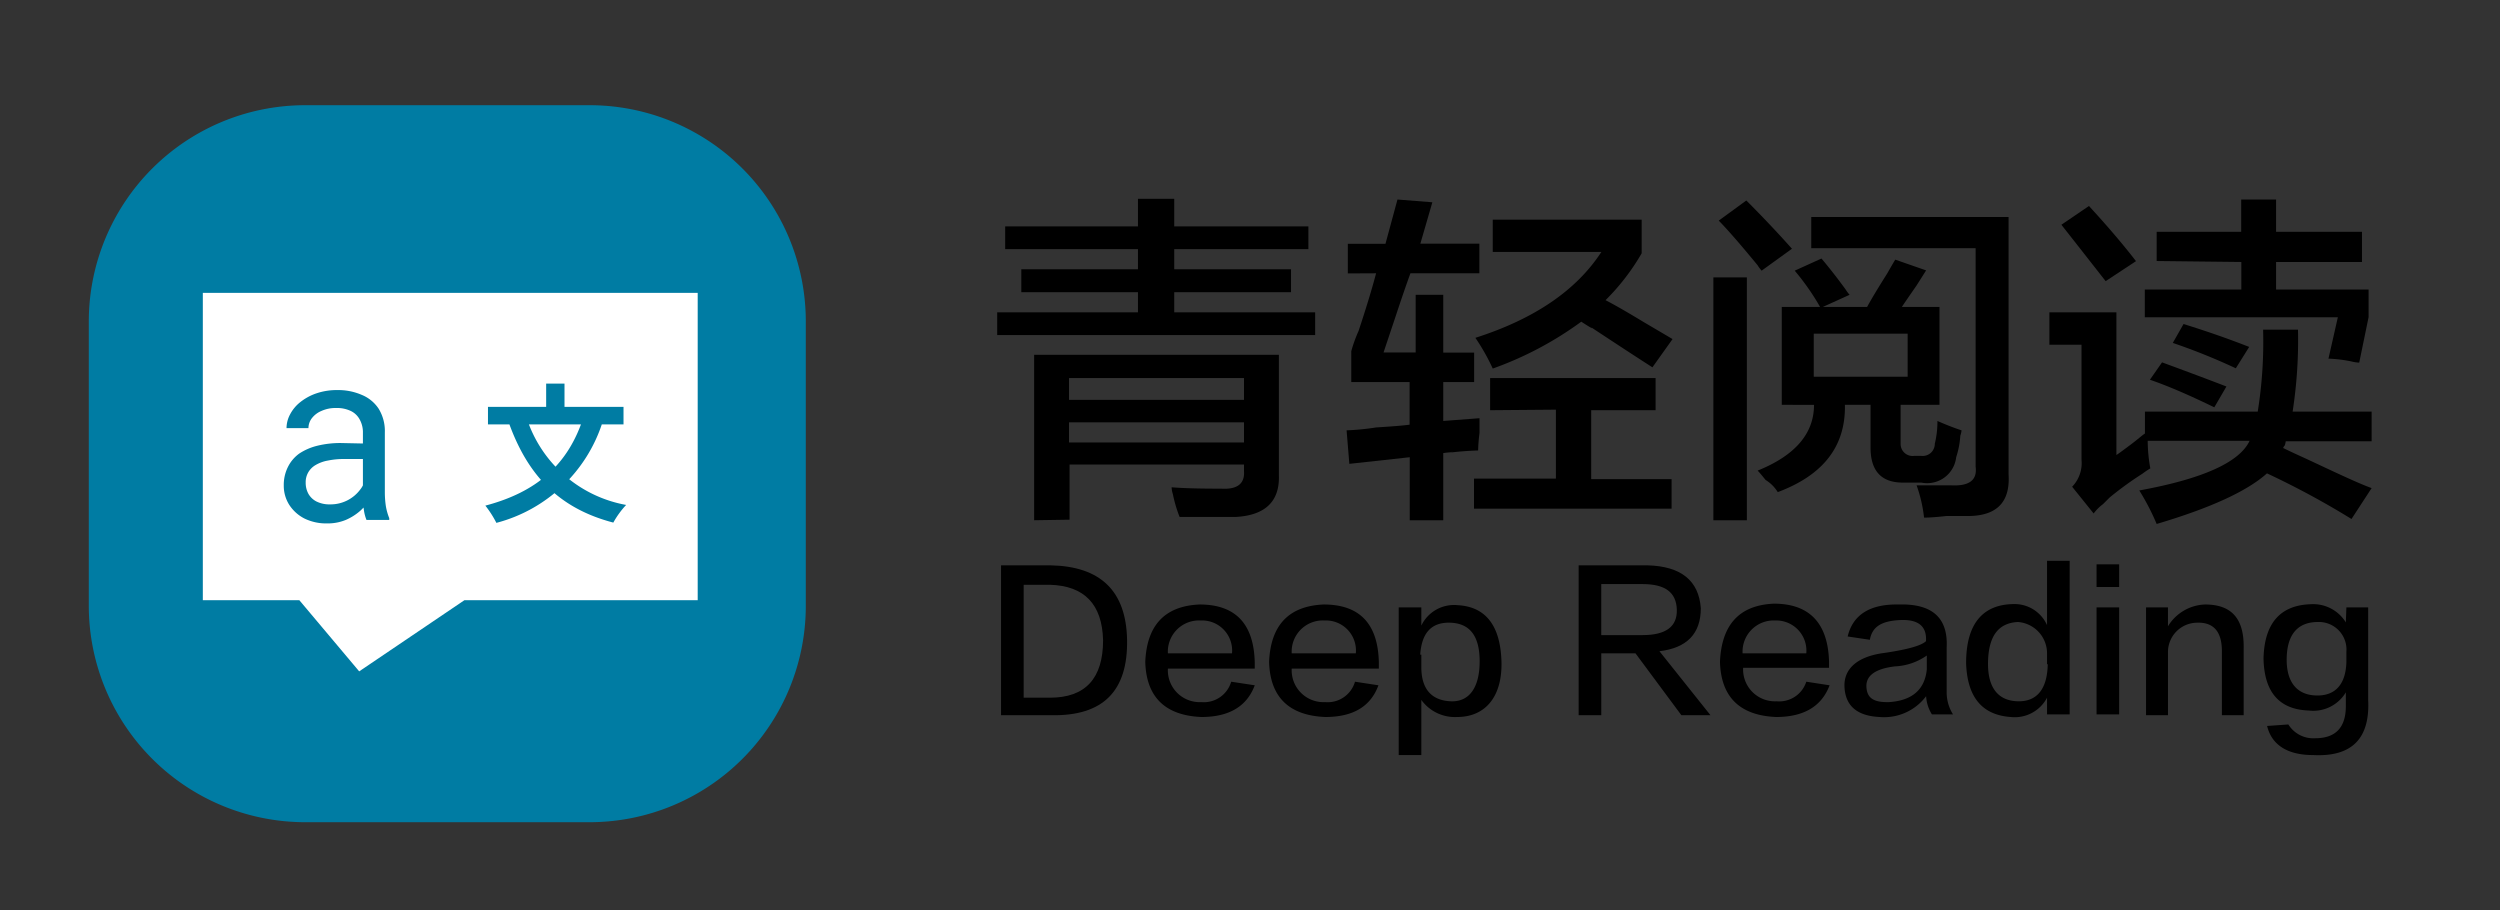 <svg xmlns="http://www.w3.org/2000/svg" width="181.31" height="66" viewBox="0 0 181.31 66"><rect x="0" y="0" width="181.31" height="66" fill="#333333" stroke="none"/><path d="M42.76,7.63H22.13A15.69,15.69,0,0,0,6.44,23.31V43.94A15.7,15.7,0,0,0,22.13,59.63H42.76A15.69,15.69,0,0,0,58.44,43.94V23.31A15.68,15.68,0,0,0,42.76,7.63Z" style="fill:#007ca3"/><path d="M33.68,43.53l-7.63,5.16-4.34-5.16h-7V21.24H50.6V43.53Z" style="fill:#fff"/><path d="M26.32,36.17V31.4a1.91,1.91,0,0,0-.22-.95,1.44,1.44,0,0,0-.65-.64,2.34,2.34,0,0,0-1.08-.22,2.46,2.46,0,0,0-1.05.21,1.7,1.7,0,0,0-.71.54,1.19,1.19,0,0,0-.24.71H20.78a2.11,2.11,0,0,1,.26-1,2.75,2.75,0,0,1,.73-.88,3.87,3.87,0,0,1,1.17-.64,4.57,4.57,0,0,1,1.52-.24,4.28,4.28,0,0,1,1.78.35,2.68,2.68,0,0,1,1.22,1,3.08,3.08,0,0,1,.45,1.72v4.32a7,7,0,0,0,.07,1,4.18,4.18,0,0,0,.25.9v.13H26.58a3,3,0,0,1-.19-.73A5.21,5.21,0,0,1,26.32,36.17Zm.28-4v1.12H25a5.61,5.61,0,0,0-1.21.11,2.66,2.66,0,0,0-.89.32,1.45,1.45,0,0,0-.54.53,1.42,1.42,0,0,0-.19.75,1.66,1.66,0,0,0,.19.8,1.41,1.41,0,0,0,.59.57,2.13,2.13,0,0,0,1,.21,2.68,2.68,0,0,0,2.17-1.07,1.63,1.63,0,0,0,.36-.86l.67.76a2.43,2.43,0,0,1-.32.8,4.17,4.17,0,0,1-.71.84,3.92,3.92,0,0,1-1.05.66,3.42,3.42,0,0,1-1.35.25,3.58,3.58,0,0,1-1.65-.36,2.86,2.86,0,0,1-1.1-1,2.59,2.59,0,0,1-.39-1.4,2.9,2.9,0,0,1,.29-1.31,2.64,2.64,0,0,1,.84-1A4.19,4.19,0,0,1,23,32.33a7.06,7.06,0,0,1,1.72-.2Z" style="fill:#007ca3"/><path d="M42.33,30.21c-1.11,3.5-3.42,5.48-7.13,6.46A7.58,7.58,0,0,1,36,37.92a11,11,0,0,0,7.7-7.31Zm-4.14.09-1.28.38c1.34,3.71,3.55,6.17,7.57,7.22a6.44,6.44,0,0,1,.93-1.28A9.33,9.33,0,0,1,38.19,30.3Zm-2.8-.79v1.27h9.83V29.51Zm4.22-1.69v2.46h1.33V27.82Z" style="fill:#007ca3"/><path d="M72.9,18.07V16.42h9.63v-2h2.63v2h9.73v1.65H85.16v1.46h8.47v1.66H85.16v1.46H95.38V24.3H72.32V22.65H82.53V21.19H74.07V19.53h8.46V18.07ZM75,37.73v-12H92.75v8.76c.06,1.88-1,2.88-3.11,3H85.55a9.67,9.67,0,0,1-.49-1.66,1.71,1.71,0,0,1-.09-.49c.84.07,2,.1,3.6.1,1.16.07,1.71-.36,1.65-1.26v-.49H77.57v4Zm2.53-10.31V29H90.22V27.42Zm0,3.21v1.46H90.22V30.63Z"/><path d="M97.75,19.83V17.68h2.73l.87-3.21,2.53.2-.87,3h4.28v2.15h-5c-.26.71-.62,1.75-1.07,3.11l-.88,2.63h2.33V21.38h2v4.19h2.24v2.14h-2.24v2.82l2.63-.2V31.4a11.86,11.86,0,0,0-.1,1.27,22.68,22.68,0,0,0-2.33.19c.71-.12.64-.12-.2,0v4.87h-2.43V33.16l-4.38.48-.2-2.43A17.94,17.94,0,0,0,99.8,31c1.1-.07,1.91-.13,2.43-.2V27.71H98V25.47A10.19,10.19,0,0,1,98.53,24c.58-1.75,1-3.15,1.27-4.18Zm10.32,9.92V27.42h12v2.33h-4.67v5h5.83v2.14H106.9V34.71h5.94v-5Zm11.77-3.11q-1.56-1-4.47-2.92c.25.19,0,.06-.69-.39a25.07,25.07,0,0,1-6.42,3.4A15.12,15.12,0,0,0,107,24.5q6.42-2.05,9.14-6.23h-7.88V15.93h10.8v2.44a16.14,16.14,0,0,1-2.62,3.4c.64.33,1.55.85,2.72,1.56l2.14,1.26Z"/><path d="M124.26,37.73V20.12h2.43V37.73Zm3.5-18.1a2.72,2.72,0,0,1-.29-.39Q125.63,17,124.65,16l2-1.46q1.75,1.75,3.31,3.5Zm1.46,9.73v-7.1H132a17.57,17.57,0,0,0-1.84-2.63l1.94-.88c.39.46,1,1.21,1.75,2.24a2.72,2.72,0,0,0,.29.39l-1.94.88h3.21c.32-.59.81-1.4,1.46-2.43.26-.46.45-.78.58-1l2.24.78L139,20.7c-.45.65-.81,1.17-1.07,1.56h2.73v7.1h-2.82v2.82a.87.87,0,0,0,1,.88h.48a.88.88,0,0,0,1-.88,6.78,6.78,0,0,0,.19-1.65c.59.26,1.17.49,1.75.68a1.71,1.71,0,0,1-.09.39,6.28,6.28,0,0,1-.3,1.56A2.12,2.12,0,0,1,139.34,35H138c-1.56,0-2.34-.85-2.34-2.53V29.36H133.8c.06,3-1.56,5.09-4.87,6.33a2.67,2.67,0,0,0-.88-.88c-.26-.32-.45-.55-.58-.68q4.09-1.65,4.09-4.77Zm10.32,8.18A10.23,10.23,0,0,0,139,35.2h2.53c1.3.06,1.88-.39,1.75-1.36V18H131.36V15.74h14.31V34.42c.13,2.08-.94,3.08-3.21,3h-1.27C140.48,37.5,139.93,37.54,139.54,37.54Zm-8-13.34v3.12h6.81V24.2Z"/><path d="M156.41,38a17.18,17.18,0,0,0-1.26-2.43q6.9-1.26,8-3.6h-7.39a11.31,11.31,0,0,0,.19,2,5.82,5.82,0,0,0-.58.39A24.27,24.27,0,0,0,153,36.08l-.48.48a3.3,3.3,0,0,0-.68.68l-1.56-1.94a2.46,2.46,0,0,0,.68-1.95V25h-2.33V22.65h4.86V33c.2-.13.55-.39,1.07-.78s.78-.64,1-.78V29.85h8.18a31.94,31.94,0,0,0,.39-5.94h2.53a33.92,33.92,0,0,1-.39,5.94H172V32h-6.23a1.51,1.51,0,0,1-.1.39c.07-.13,0-.1-.09.1.39.19.94.45,1.65.77,2.14,1,3.73,1.76,4.77,2.14l-1.46,2.24a60.51,60.51,0,0,0-6.13-3.31Q162.25,36.27,156.41,38Zm-3.7-17.61-2.14-2.73-1.07-1.36,2-1.36c1.37,1.49,2.5,2.82,3.41,4Zm3.7-1.46V16.81h6.13V14.47h2.53v2.34h6.23V19h-6.23v2h6.71V23l-.68,3.3a2.84,2.84,0,0,1-.58-.09,10.08,10.08,0,0,0-1.65-.2l.68-3h-14V21h7V19Zm4.18,10.61c-1.75-.85-3.3-1.53-4.67-2l.88-1.26q2.72,1,4.67,1.75Zm1.56-2.83a44.8,44.8,0,0,0-4.57-1.84l.78-1.37q2.52.78,4.76,1.66Z"/><path d="M76.25,51.87H72.6V41h3.59c3.63.07,5.48,1.86,5.55,5.39C81.81,50.12,80,51.94,76.25,51.87Zm-.11-9.46h-1.9V50.6h1.9Q80,50.6,80,46.43,79.9,42.52,76.14,42.41Z"/><path d="M89.29,49.44,91,49.7Q90.14,52,87.13,52c-2.61-.11-4-1.43-4.07-4Q83.23,44,87,43.84q3.91,0,4,4.22v.43H84.7a2.31,2.31,0,0,0,2.43,2.43A2.06,2.06,0,0,0,89.29,49.44ZM84.7,47.38h4.65A2.18,2.18,0,0,0,87.08,45,2.26,2.26,0,0,0,84.7,47.38Z"/><path d="M98.27,49.44l1.7.26C99.4,51.25,98.12,52,96.11,52c-2.61-.11-4-1.43-4.07-4Q92.21,44,96,43.84q3.92,0,4,4.22v.43H93.68a2.31,2.31,0,0,0,2.43,2.43A2.06,2.06,0,0,0,98.27,49.44Zm-4.59-2.06h4.65A2.18,2.18,0,0,0,96.06,45,2.26,2.26,0,0,0,93.68,47.38Z"/><path d="M103.08,50.76v4h-1.64V44.05h1.64v1.32a2.63,2.63,0,0,1,2.64-1.48c2,.11,3.07,1.44,3.17,4S107.78,52,105.67,52A3,3,0,0,1,103.08,50.76Zm0-3.28v.9c0,1.59.74,2.41,2.11,2.48s2.12-1,2.12-2.9-.76-2.77-2.17-2.8S103.1,46,103,47.48Z"/><path d="M124.05,51.87h-2.11l-3.33-4.49h-2.48v4.49h-1.64V41h5q3.64.1,3.86,3.11c0,1.84-1,2.88-3,3.12Zm-7.92-9.51v3.7h3c1.69,0,2.52-.62,2.48-1.85s-.82-1.85-2.48-1.85Z"/><path d="M131,49.44l1.69.26Q131.82,52,128.81,52c-2.61-.11-4-1.43-4.07-4q.17-4.06,3.91-4.22c2.6,0,3.93,1.44,4,4.22v.43h-6.23a2.31,2.31,0,0,0,2.43,2.43A2.06,2.06,0,0,0,131,49.44Zm-4.59-2.06H131A2.19,2.19,0,0,0,128.75,45,2.26,2.26,0,0,0,126.38,47.38Z"/><path d="M141.64,51.81h-1.53a2.76,2.76,0,0,1-.42-1.32A3.81,3.81,0,0,1,136.31,52c-1.62-.08-2.47-.8-2.54-2.17s1-2.24,2.91-2.48c1.69-.25,2.67-.53,3-.85.07-1.09-.57-1.6-1.9-1.53s-2,.48-2.17,1.43L134,46.16c.38-1.58,1.62-2.36,3.7-2.32q3.64-.11,3.48,3.11v3.23A3,3,0,0,0,141.64,51.81Zm-1.9-3.27v-1a4.37,4.37,0,0,1-2.32.79c-1.41.17-2.1.67-2.06,1.48s.51,1.14,1.64,1.11C138.69,50.81,139.6,50,139.74,48.54Z"/><path d="M148.46,40.67h1.64V51.81h-1.64V50.6A2.65,2.65,0,0,1,145.82,52c-2.08-.15-3.15-1.45-3.23-3.91,0-2.82,1.18-4.25,3.44-4.28a2.58,2.58,0,0,1,2.43,1.53Zm0,7.5v-.79a2.28,2.28,0,0,0-2.11-2.27c-1.41.07-2.13,1-2.17,2.9s.76,2.82,2.17,2.85S148.48,49.93,148.51,48.17Z"/><path d="M152.05,42.57V40.93h1.64v1.64Zm0,9.24V44.05h1.64v7.76Z"/><path d="M162.72,51.87h-1.58V47.22c0-1.41-.6-2.1-1.8-2.06a2.13,2.13,0,0,0-2.11,2.16v4.55h-1.59V44.05h1.59v1.37a3.28,3.28,0,0,1,2.69-1.58c1.9,0,2.84,1,2.8,3.17Z"/><path d="M170.17,44.05h1.58v6.71q.21,4.22-4,4c-1.86,0-3-.74-3.33-2.11l1.54-.11a2.13,2.13,0,0,0,1.95,1c1.48,0,2.22-.78,2.22-2.33v-1a2.75,2.75,0,0,1-2.69,1.32q-3.22-.11-3.28-3.8c.07-2.54,1.22-3.84,3.43-3.91a2.78,2.78,0,0,1,2.54,1.32Zm0,3.91v-.69a2,2,0,0,0-2.06-2.16c-1.48,0-2.24.91-2.27,2.64s.75,2.66,2.16,2.69S170.13,49.58,170.17,48Z"/></svg>